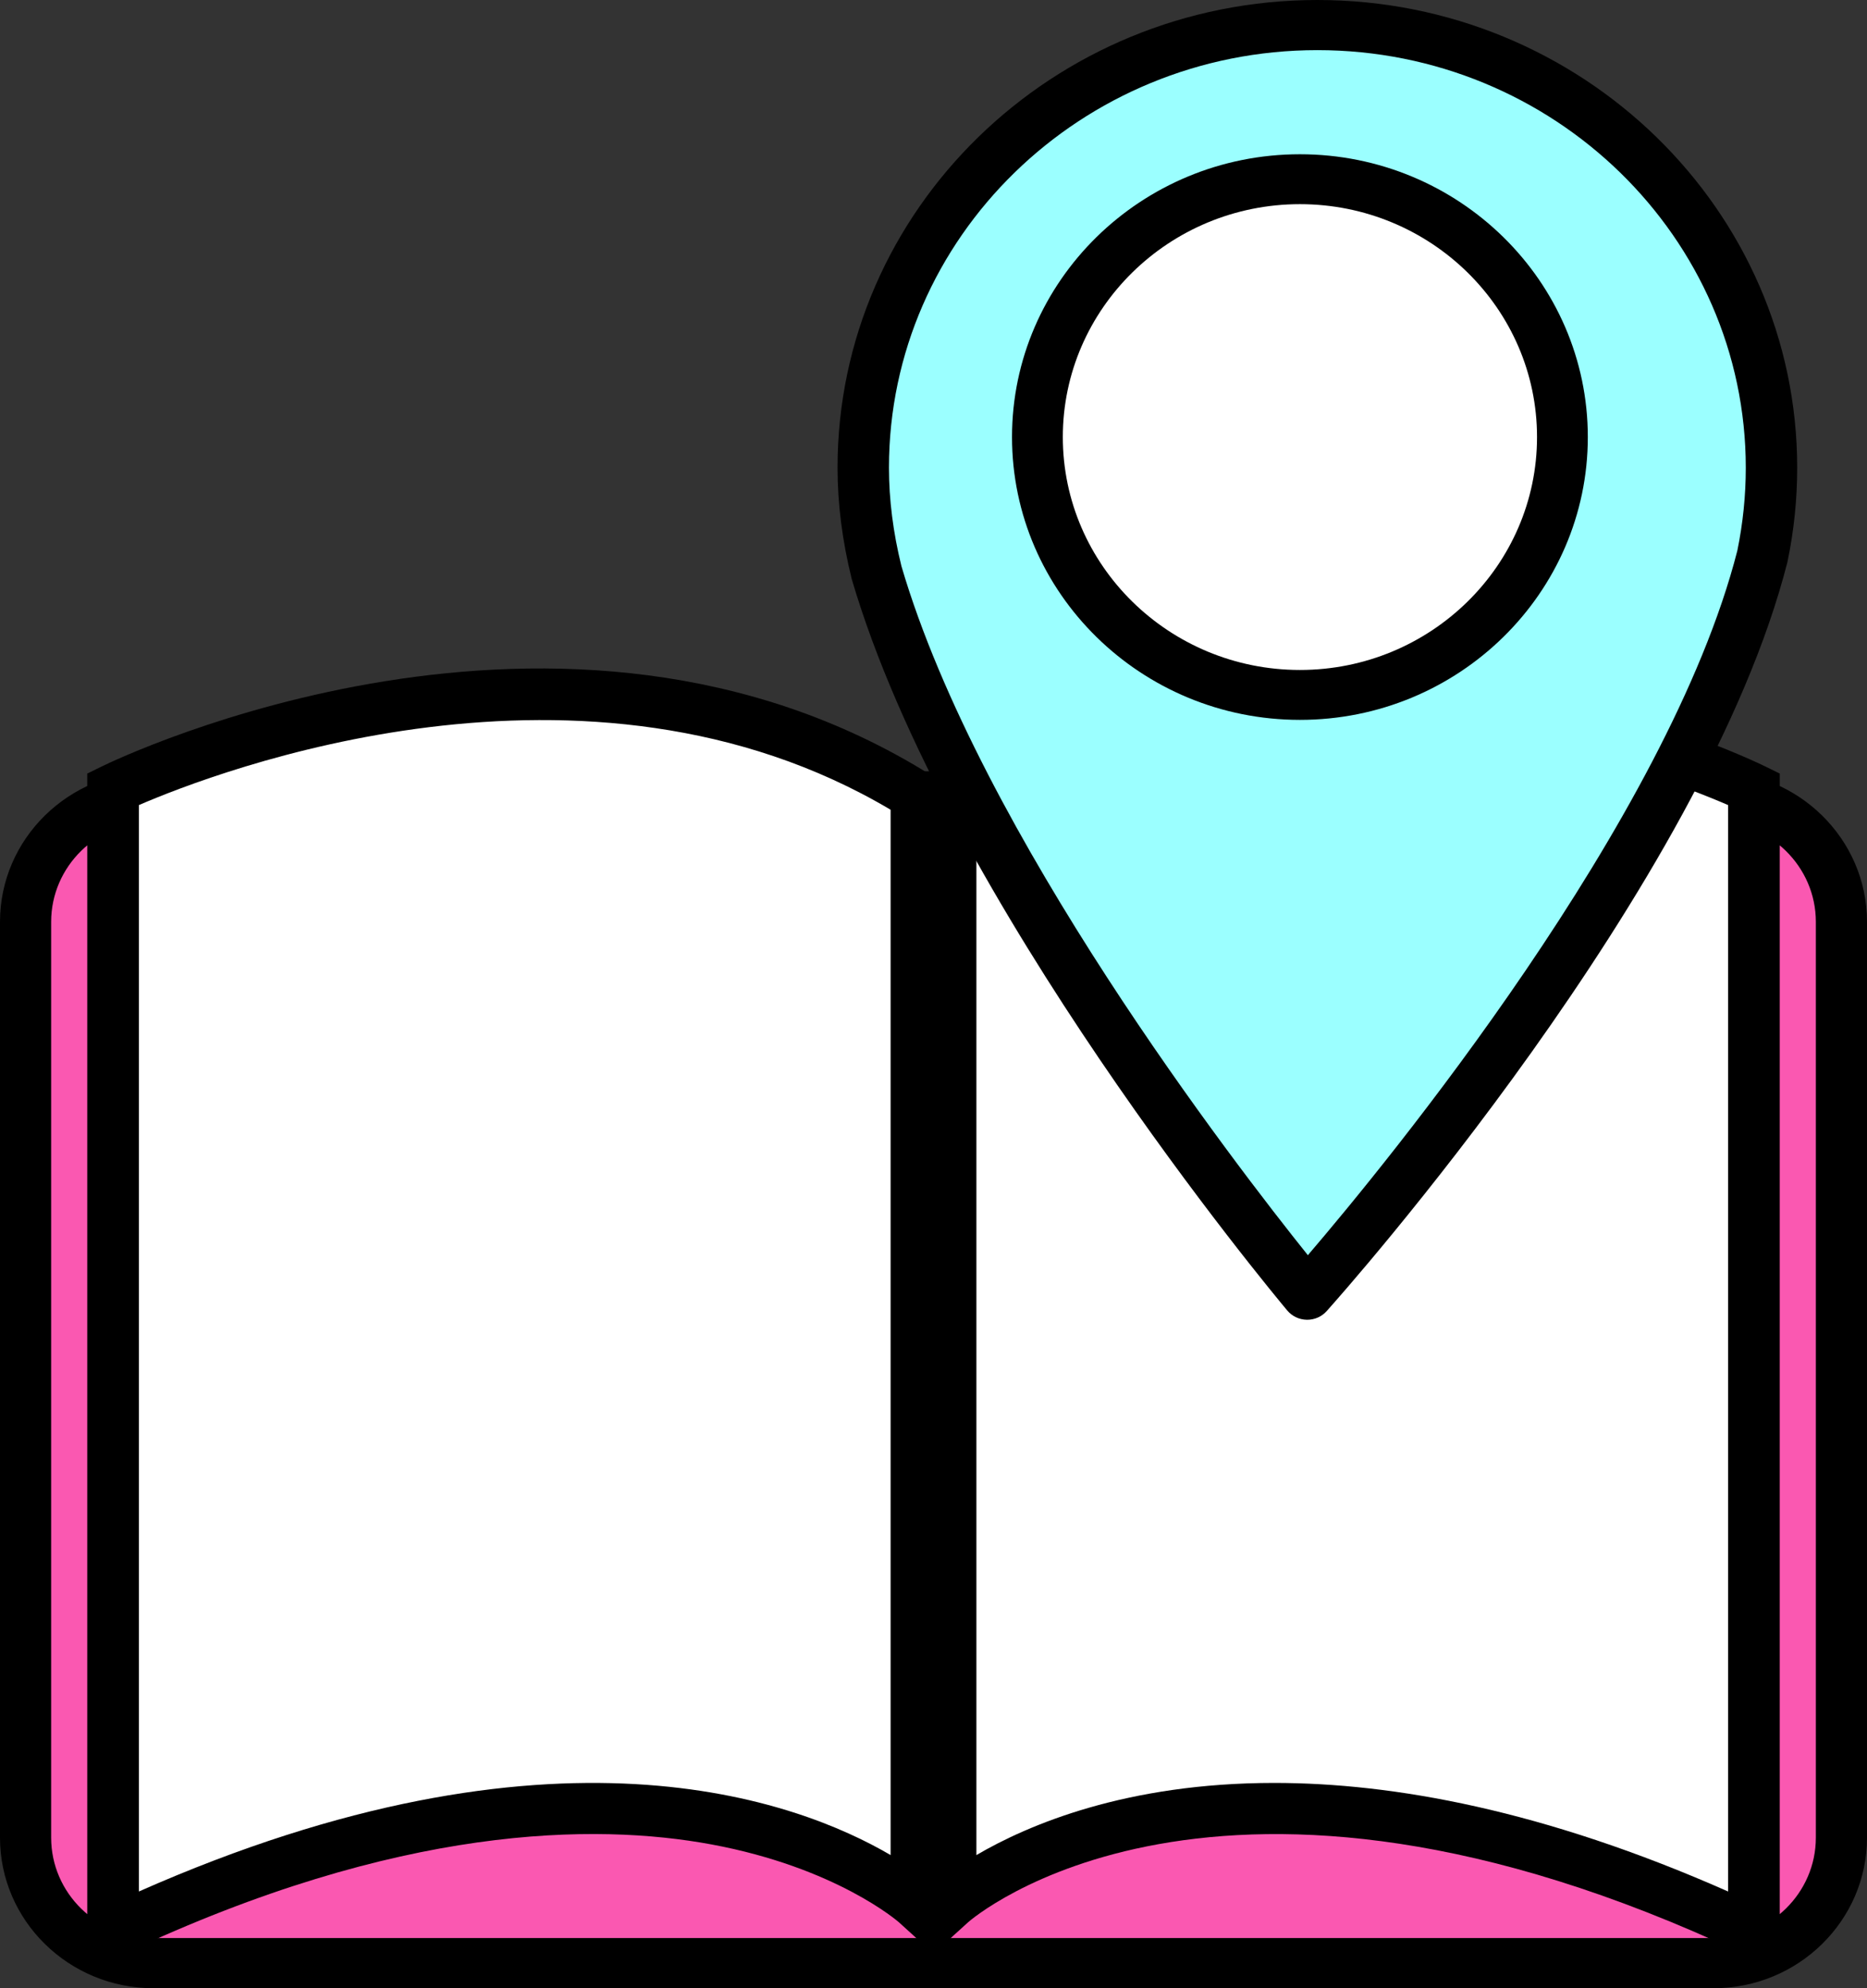 <?xml version="1.0" encoding="UTF-8"?>
<svg width="93px" height="99px" viewBox="0 0 93 99" version="1.1" xmlns="http://www.w3.org/2000/svg" xmlns:xlink="http://www.w3.org/1999/xlink">
    <rect x="0" y="0" width="93" height="99" fill="#333333" stroke="none"/>
    <!-- Generator: Sketch 48.1 (47250) - http://www.bohemiancoding.com/sketch -->
    <title>Page 1Guide</title>
    <desc>Created with Sketch.</desc>
    <defs></defs>
    <g id="Enact---Game-Details-Page" stroke="none" stroke-width="1" fill="none" fill-rule="evenodd" transform="translate(-234, -1208)">
        <g id="Page-1" transform="translate(234, 1208)">
            <path d="M84.896,97.293 L7.235,97.293 C3.734,97.293 0.869,94.485 0.869,91.053 L0.869,45.499 C0.869,42.067 3.734,39.259 7.235,39.259 L84.896,39.259 C88.397,39.259 91.262,42.067 91.262,45.499 L91.262,91.053 C91.262,94.485 88.397,97.293 84.896,97.293" id="Fill-1" fill="#FA58B1"></path>
            <path d="M7.644,40.904 C4.833,40.904 2.548,43.145 2.548,45.901 L2.548,91.504 C2.548,94.26 4.833,96.501 7.644,96.501 L85.356,96.501 C88.167,96.501 90.452,94.26 90.452,91.504 L90.452,45.901 C90.452,43.145 88.167,40.904 85.356,40.904 L7.644,40.904 Z M85.356,99 L7.644,99 C3.428,99 0,95.638 0,91.504 L0,45.901 C0,41.767 3.428,38.405 7.644,38.405 L85.356,38.405 C89.572,38.405 93,41.767 93,45.901 L93,91.504 C93,95.638 89.572,99 85.356,99 Z" id="Fill-3" fill="#000000"></path>
            <path d="M46.935,39.181 L46.935,94.235 C46.935,94.235 59.612,82.751 86.916,95.586 L86.916,38.843 C86.916,38.843 64.812,28.035 46.935,39.181" id="Fill-5" fill="#FFFFFF"></path>
            <path d="M63.471,88.778 C69.386,88.778 76.893,90.121 86.082,94.184 L86.082,40.088 C82.271,38.437 63.833,31.311 48.637,40.319 L48.637,92.371 C51.214,90.862 56.106,88.778 63.471,88.778 Z M88.654,98.147 L86.808,97.279 C60.573,84.93 48.348,95.603 48.227,95.713 L46.065,97.675 L46.065,38.945 L46.657,38.575 C64.957,27.151 87.017,37.716 87.947,38.171 L88.654,38.518 L88.654,98.147 Z" id="Fill-7" fill="#000000"></path>
            <path d="M46.065,39.181 L46.065,94.235 C46.065,94.235 33.388,82.751 6.084,95.586 L6.084,38.843 C6.084,38.843 28.188,28.035 46.065,39.181" id="Fill-9" fill="#FFFFFF"></path>
            <path d="M6.918,40.088 L6.918,94.184 C27.545,85.064 39.718,89.648 44.363,92.37 L44.363,40.32 C29.168,31.315 10.732,38.439 6.918,40.088 Z M4.346,98.147 L4.346,38.519 L5.053,38.172 C5.983,37.717 28.043,27.151 46.343,38.575 L46.935,38.945 L46.935,97.675 L44.772,95.712 C44.745,95.69 41.669,92.996 35.443,91.841 C29.656,90.768 19.879,90.836 6.192,97.278 L4.346,98.147 Z" id="Fill-11" fill="#000000"></path>
            <path d="M87.332,27.276 C87.628,25.854 87.785,24.383 87.785,22.875 C87.785,10.713 77.668,0.853 65.188,0.853 C52.707,0.853 42.589,10.713 42.589,22.875 C42.589,24.665 42.832,26.396 43.246,28.064 C47.941,44.055 64.682,64.009 64.682,64.009 C64.682,64.009 83.242,43.312 87.332,27.276" id="Fill-13" fill="#9BFFFF"></path>
            <path d="M87.79,27.698 L87.802,27.698 L87.79,27.698 Z M65.622,2.496 C53.855,2.496 44.281,11.824 44.281,23.291 C44.281,24.879 44.491,26.529 44.903,28.192 C48.82,41.532 61.544,58.007 65.148,62.5 C69.035,57.962 83.097,40.871 86.54,27.424 C86.82,26.065 86.962,24.675 86.962,23.291 C86.962,11.824 77.39,2.496 65.622,2.496 Z M65.116,65.716 L65.095,65.716 C64.718,65.709 64.363,65.541 64.125,65.258 C63.434,64.433 47.145,44.899 42.426,28.829 C41.954,26.923 41.72,25.077 41.72,23.291 C41.72,10.449 52.444,0 65.622,0 C78.801,0 89.523,10.449 89.523,23.291 C89.523,24.851 89.363,26.418 89.044,27.945 C89.042,27.964 89.037,27.983 89.033,27.999 C84.91,44.158 66.848,64.433 66.081,65.289 C65.836,65.561 65.485,65.716 65.116,65.716 Z" id="Fill-15" fill="#000000"></path>
            <path d="M78.224,22.19 C78.224,29.26 72.387,34.991 65.186,34.991 C57.986,34.991 52.15,29.26 52.15,22.19 C52.15,15.119 57.986,9.388 65.186,9.388 C72.387,9.388 78.224,15.119 78.224,22.19" id="Fill-17" fill="#FFFFFF"></path>
            <path d="M64.753,10.166 C58.241,10.166 52.942,15.368 52.942,21.762 C52.942,28.156 58.241,33.36 64.753,33.36 C71.265,33.36 76.563,28.156 76.563,21.762 C76.563,15.368 71.265,10.166 64.753,10.166 M64.753,35.845 C56.844,35.845 50.411,29.528 50.411,21.762 C50.411,13.998 56.844,7.681 64.753,7.681 C72.66,7.681 79.093,13.998 79.093,21.762 C79.093,29.528 72.66,35.845 64.753,35.845" id="Fill-19" fill="#000000"></path>
        </g>
    </g>
</svg>